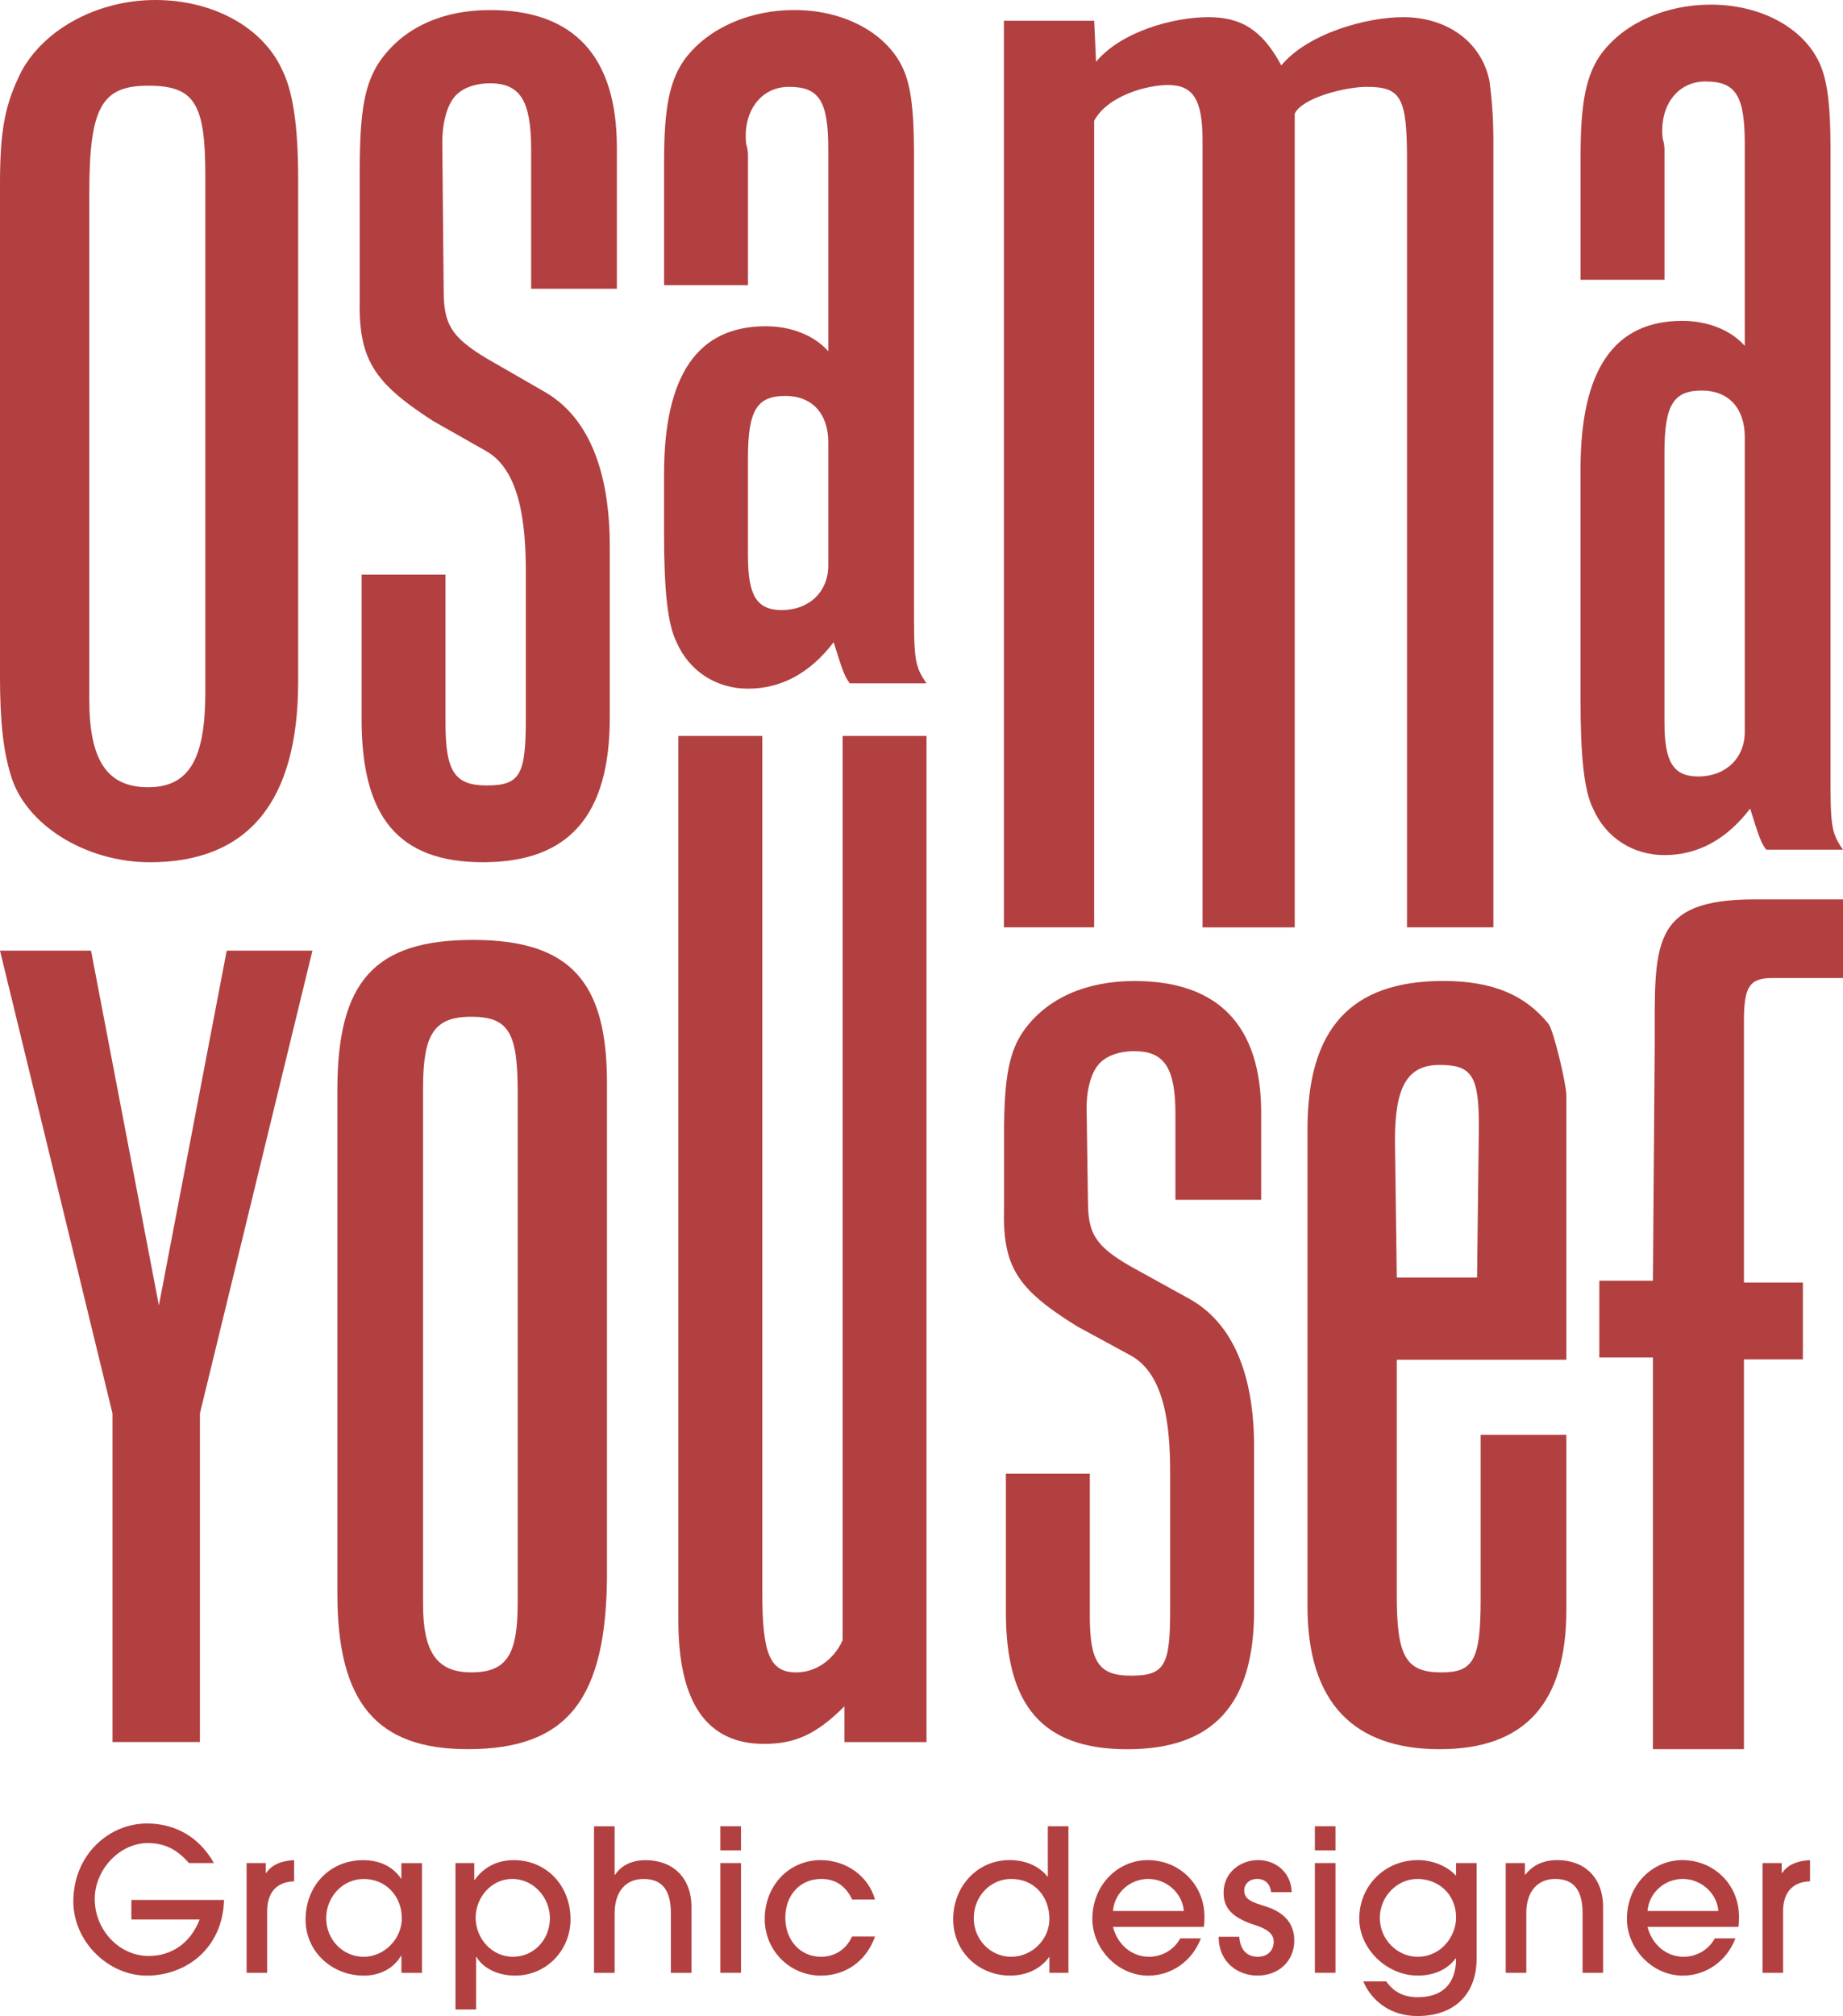 <?xml version="1.0" encoding="UTF-8"?><svg id="Layer_2" xmlns="http://www.w3.org/2000/svg" viewBox="0 0 509.79 557.31"><defs><style>.cls-1{fill:#b24040;}</style></defs><g id="Layer_1-2"><g><g><path class="cls-1" d="M0,50.86c0-15.32,1.48-22.23,5.92-31.12C12.35,7.9,27.17,0,42.97,0s29.62,7.41,35.06,19.26c2.96,5.92,4.44,15.3,4.44,30.12V188.48c0,33.09-13.83,49.88-40.99,49.88-17.79,0-34.57-10.37-38.53-24.2-1.97-6.41-2.96-14.32-2.96-27.65V50.86ZM24.7,193.42c0,16.8,4.93,24.2,16.29,24.2s15.8-7.9,15.8-26.17V48.39c0-19.76-2.96-24.7-15.8-24.7s-16.29,5.92-16.29,29.64V193.42Z"/><path class="cls-1" d="M122.73,80.31c0,9.17,1.98,12.83,11.86,18.76l16.29,9.38c14.32,8.41,17.79,26.69,17.79,42.49v47.41c0,27.17-11.36,40-35.07,40s-33.58-12.83-33.58-39.5v-40h23.21v40.99c0,13.33,2.47,17.29,11.36,17.29,9.38,0,10.86-2.97,10.86-18.77v-40c0-13.33-1.48-28.16-10.86-33.6l-14.82-8.39c-16.79-10.86-20.74-17.29-20.26-34.57V46.73c0-16.29,1.48-23.7,5.44-29.62,6.42-9.39,17.29-14.33,30.62-14.33,23.21,0,35.06,12.85,35.06,38.03v39.01h-23.71V41.3c0-13.33-2.96-18.27-11.35-18.27-4.45,0-8.39,1.48-10.38,4.44-1.97,2.97-2.85,7.44-2.85,11.85l.38,41Z"/><path class="cls-1" d="M300.95,332.15c0,8.79,1.98,12.3,11.86,17.97l16.29,8.99c14.32,8.05,17.79,25.57,17.79,40.71v45.42c0,26.02-11.36,38.32-35.07,38.32s-33.58-12.3-33.58-37.84v-38.32h23.21v39.26c0,12.77,2.47,16.56,11.36,16.56,9.38,0,10.86-2.84,10.86-17.98v-38.32c0-12.77-1.48-26.98-10.86-32.19l-14.82-8.04c-16.79-10.41-20.74-16.56-20.26-33.12v-20.27c0-15.61,1.48-22.7,5.44-28.38,6.42-9,17.29-13.73,30.62-13.73,23.21,0,35.06,12.31,35.06,36.43v24.05h-23.71v-23.58c0-12.77-2.96-17.5-11.35-17.5-4.45,0-8.39,1.42-10.38,4.25-1.97,2.84-2.85,7.12-2.85,11.35l.38,25.95Z"/><path class="cls-1" d="M183.69,44.75c0-14.82,1.48-22.71,5.92-28.65,6.42-8.39,17.77-13.33,30.12-13.33,13.83,0,25.68,6.42,30.12,16.3,1.98,4.44,2.97,10.86,2.97,23.21v123.9c0,15.8,0,17.77,3.46,22.71h-21.23c-1.48-1.97-1.98-3.46-4.45-11.36-6.41,8.39-14.32,12.85-23.7,12.85-8.89,0-16.3-4.94-19.76-12.85-2.47-4.94-3.46-14.32-3.46-30.12v-16.23c0-27.65,9.38-40.99,28.15-40.99,6.91,0,13.33,2.46,17.28,6.91V41.3c0-13.33-2.46-17.29-10.86-17.29-7.9,0-12.83,6.91-11.85,15.8,.5,1.48,.5,2.96,.5,2.96v36.06h-23.21V44.75Zm23.21,109.08c0,10.86,2.47,14.82,9.38,14.82,7.41,0,12.83-4.94,12.83-12.35v-34.02c0-7.9-4.44-12.83-11.85-12.83-7.9,0-10.37,3.94-10.37,17.28v27.11Z"/><path class="cls-1" d="M302.66,5.73l.52,11.36c6.91-8.39,21.5-12.35,31.06-12.35,9.03,0,14.87,3.46,20.18,13.33,7.43-8.89,23.62-13.33,33.7-13.33,12.22,0,21.78,6.91,23.9,17.77,.54,4.45,1.06,8.89,1.06,16.79v217.05h-23.89V44.25c0-17.28-1.6-20.24-11.16-20.24-5.83,0-17.78,2.97-19.9,7.41v224.94h-25.49V38.82c0-11.36-2.66-15.32-9.55-15.32-5.85,0-16.72,2.97-20.44,9.88v222.97h-24.96V5.73h24.96Z"/><path class="cls-1" d="M437.2,43.26c0-14.82,1.48-22.71,5.92-28.65,6.42-8.39,17.77-13.33,30.12-13.33,13.83,0,25.68,6.42,30.12,16.3,1.98,4.44,2.97,10.86,2.97,23.21V212.18c0,15.8,0,17.77,3.46,22.71h-21.23c-1.48-1.97-1.98-3.46-4.45-11.36-6.41,8.39-14.32,12.85-23.7,12.85-8.89,0-16.3-4.94-19.76-12.85-2.47-4.94-3.46-14.32-3.46-30.12v-63.72c0-27.65,9.38-40.99,28.15-40.99,6.91,0,13.33,2.46,17.28,6.91V39.81c0-13.33-2.46-17.29-10.86-17.29-7.9,0-12.83,6.91-11.85,15.8,.5,1.48,.5,2.96,.5,2.96v36.06h-23.21V43.26Zm23.21,156.57c0,10.86,2.47,14.82,9.38,14.82,7.41,0,12.83-4.94,12.83-12.35V120.8c0-7.9-4.44-12.83-11.85-12.83-7.9,0-10.37,3.94-10.37,17.28v74.6Z"/><path class="cls-1" d="M55.3,390.72v90.85H31.11v-90.85L0,262.8H25.18l18.77,98.07,18.76-98.07h23.71l-31.12,127.92Z"/><path class="cls-1" d="M167.9,434.66c0,35.06-10.88,48.88-38.53,48.88-25.18,0-36.05-12.83-36.05-42.96v-139.27c0-30.12,10.37-41.48,37.53-41.48s37.04,11.86,37.04,39.51v135.32Zm-50.88,8.88c0,13.33,3.95,18.77,13.33,18.77,9.88,0,12.85-4.94,12.85-19.26v-141.24c0-16.3-2.47-20.74-12.85-20.74s-13.33,4.94-13.33,19.76v142.71Z"/><path class="cls-1" d="M233.57,481.58v-9.88c-7.9,7.91-13.83,10.38-22.23,10.38-15.8,0-23.7-11.36-23.7-34.08V203.44h23.21v236.65c0,16.79,1.97,22.23,9.38,22.23,5.44,0,10.38-3.46,12.85-8.89V203.44h23.2V481.58h-22.71Z"/><path class="cls-1" d="M386.36,441.08c0,16.79,2.47,21.24,12.34,21.24,8.89,0,10.86-3.46,10.86-20.24v-45.44h23.71v48.39c0,25.68-11.36,38.52-35.06,38.52s-36.55-12.83-36.55-39.5v-131.88c0-27.65,11.85-40.99,37.53-40.99,13.83,0,22.71,3.95,29.14,11.85,1.48,1.98,4.94,16.79,4.94,19.76v73.1h-46.91v65.18Zm22.21-87.9l.5-42c0-13.82-1.98-16.79-10.86-16.79s-12.35,5.92-12.35,20.74l.5,38.04h22.21Z"/><path class="cls-1" d="M509.79,270.36h-19.49c-6.42,0-7.91,2.47-7.91,11.86v72.32h16.3v21.24h-16.3v107.76h-25.18v-108.26h-14.82v-21.24h14.82l.5-65.41c0-27.65-1.31-40,27.65-40h24.43v21.73Z"/></g><g><path class="cls-1" d="M36.34,530.64v-5.42h25.63c-.38,13.47-10.57,20.92-21.36,20.92s-20.32-9.53-20.32-20.48c0-13.14,10.08-21.58,20.32-21.58,7.78,0,14.46,3.67,18.56,10.95h-6.9c-3.45-3.94-6.9-5.53-11.39-5.53-7.89,0-14.68,7.45-14.68,15.44,0,8.54,6.74,15.77,14.9,15.77,6.41,0,11.56-3.56,14.13-10.08h-18.89Z"/><path class="cls-1" d="M68.21,545.37v-30.34h5.31v2.74h.11c1.37-2.03,3.72-3.34,7.72-3.56v5.86c-4.93,.16-7.45,3.18-7.45,8.27v17.03h-5.7Z"/><path class="cls-1" d="M111.04,545.37v-4.71h-.11c-2.14,3.61-5.97,5.48-10.3,5.48-8.87,0-16.1-6.68-16.1-15.44,0-9.69,6.96-16.48,15.88-16.48,4.44,0,8.16,1.64,10.51,5.09h.11v-4.27h5.7v30.34h-5.7Zm.11-15.11c0-5.91-4.27-10.84-10.57-10.84-5.7,0-10.35,4.87-10.35,10.84s4.65,10.68,10.35,10.68,10.57-4.93,10.57-10.68Z"/><path class="cls-1" d="M125.99,555.5v-40.47h5.2v4.66h.11c2.57-3.67,6.46-5.48,10.79-5.48,9.04,0,15.72,7.01,15.72,16.37,0,8.54-6.63,15.55-15.33,15.55-4.6,0-8.71-1.86-10.68-5.15h-.11v14.51h-5.7Zm26.12-25.25c0-5.53-4.38-10.84-10.46-10.84-5.7,0-10.08,5.09-10.08,10.73s4.38,10.79,10.3,10.79,10.24-4.87,10.24-10.68Z"/><path class="cls-1" d="M185.57,545.37v-16.48c0-6.52-2.52-9.47-7.56-9.47s-8,3.61-8,9.53v16.43h-5.7v-40.53h5.7v13.42h.11c1.81-2.68,4.71-4.05,8.49-4.05,7.23,0,12.65,4.6,12.65,12.92v18.24h-5.7Z"/><path class="cls-1" d="M199.26,511.52v-6.68h5.7v6.68h-5.7Zm0,33.84v-30.34h5.7v30.34h-5.7Z"/><path class="cls-1" d="M242.03,535.35c-2.41,6.85-8.21,10.79-14.95,10.79-8.71,0-15.55-7.01-15.55-15.66,0-9.15,6.63-16.27,15.5-16.27,6.9,0,13.2,4.33,15,10.9h-6.3c-1.7-3.56-4.44-5.7-8.54-5.7-5.97,0-9.97,4.55-9.97,10.73s4.11,10.79,9.86,10.79c3.89,0,7.01-2.08,8.6-5.59h6.35Z"/><path class="cls-1" d="M290.27,545.37v-4.33h-.11c-2.36,3.29-6.3,5.09-10.73,5.09-8.82,0-15.77-6.68-15.77-15.61s6.57-16.32,15.61-16.32c4.11,0,8,1.48,10.46,4.55h.11v-13.91h5.7v40.53h-5.26Zm-10.57-25.96c-5.8,0-10.35,4.87-10.35,10.84s4.66,10.68,10.35,10.68,10.57-4.71,10.57-10.46c0-6.19-4.16-11.06-10.57-11.06Z"/><path class="cls-1" d="M307.85,532.66c1.31,5.04,5.31,8.27,9.97,8.27,3.56,0,6.9-1.86,8.65-5.09h5.7c-2.36,6.24-8.05,10.3-14.57,10.3-8.54,0-15.44-7.56-15.44-15.66,0-9.58,7.23-16.27,15.28-16.27,8.93,0,15.72,6.9,15.72,15.61,0,.93,0,1.81-.16,2.85h-25.14Zm19.61-4.38c-.44-5.15-4.98-8.87-9.86-8.87s-9.31,3.67-9.75,8.87h19.61Z"/><path class="cls-1" d="M351.61,523.08c-.27-2.19-1.53-3.67-3.89-3.67-2.19,0-3.56,1.48-3.56,3.23,0,2.57,2.63,3.34,5.64,4.27,4.27,1.31,8.21,3.89,8.21,9.53s-4.27,9.69-10.19,9.69c-5.48,0-10.73-3.72-10.73-10.73h5.7c.27,3.67,2.14,5.53,5.15,5.53,2.63,0,4.38-1.7,4.38-4.16,0-2.08-1.59-3.45-5.15-4.6-7.45-2.35-8.71-5.59-8.71-9.04,0-5.37,4.54-8.93,9.53-8.93s9.15,3.5,9.31,8.87h-5.7Z"/><path class="cls-1" d="M363.71,511.52v-6.68h5.7v6.68h-5.7Zm0,33.84v-30.34h5.7v30.34h-5.7Z"/><path class="cls-1" d="M402.65,541.37c-2.35,3.18-6.13,4.76-10.46,4.76-8.71,0-16.21-7.5-16.21-15.72,0-9.15,7.12-16.21,16.26-16.21,3.94,0,8.11,1.64,10.51,4.33v-3.5h5.7v26.34c0,9.86-6.08,15.94-16.37,15.94-6.96,0-12.43-3.67-15-9.58h6.35c2.14,3.01,4.98,4.38,8.71,4.38,6.96,0,10.62-3.78,10.62-10.73h-.11Zm.11-11.17c0-7.12-5.42-10.79-10.68-10.79-5.64,0-10.41,4.87-10.41,10.79s4.82,10.73,10.46,10.73c6.63,0,10.62-5.8,10.62-10.73Z"/><path class="cls-1" d="M437.75,545.37v-16.54c0-6.41-2.52-9.42-7.56-9.42s-8,3.67-8,9.36v16.59h-5.7v-30.34h5.31v3.23h.11c2.25-2.9,5.37-4.05,8.87-4.05,7.28,0,12.65,4.6,12.65,12.98v18.18h-5.7Z"/><path class="cls-1" d="M455.71,532.66c1.31,5.04,5.31,8.27,9.97,8.27,3.56,0,6.9-1.86,8.65-5.09h5.7c-2.35,6.24-8.05,10.3-14.57,10.3-8.54,0-15.44-7.56-15.44-15.66,0-9.58,7.23-16.27,15.28-16.27,8.93,0,15.72,6.9,15.72,15.61,0,.93,0,1.81-.16,2.85h-25.14Zm19.61-4.38c-.44-5.15-4.98-8.87-9.86-8.87s-9.31,3.67-9.75,8.87h19.61Z"/><path class="cls-1" d="M487.53,545.37v-30.34h5.31v2.74h.11c1.37-2.03,3.72-3.34,7.72-3.56v5.86c-4.93,.16-7.45,3.18-7.45,8.27v17.03h-5.7Z"/></g></g></g></svg>